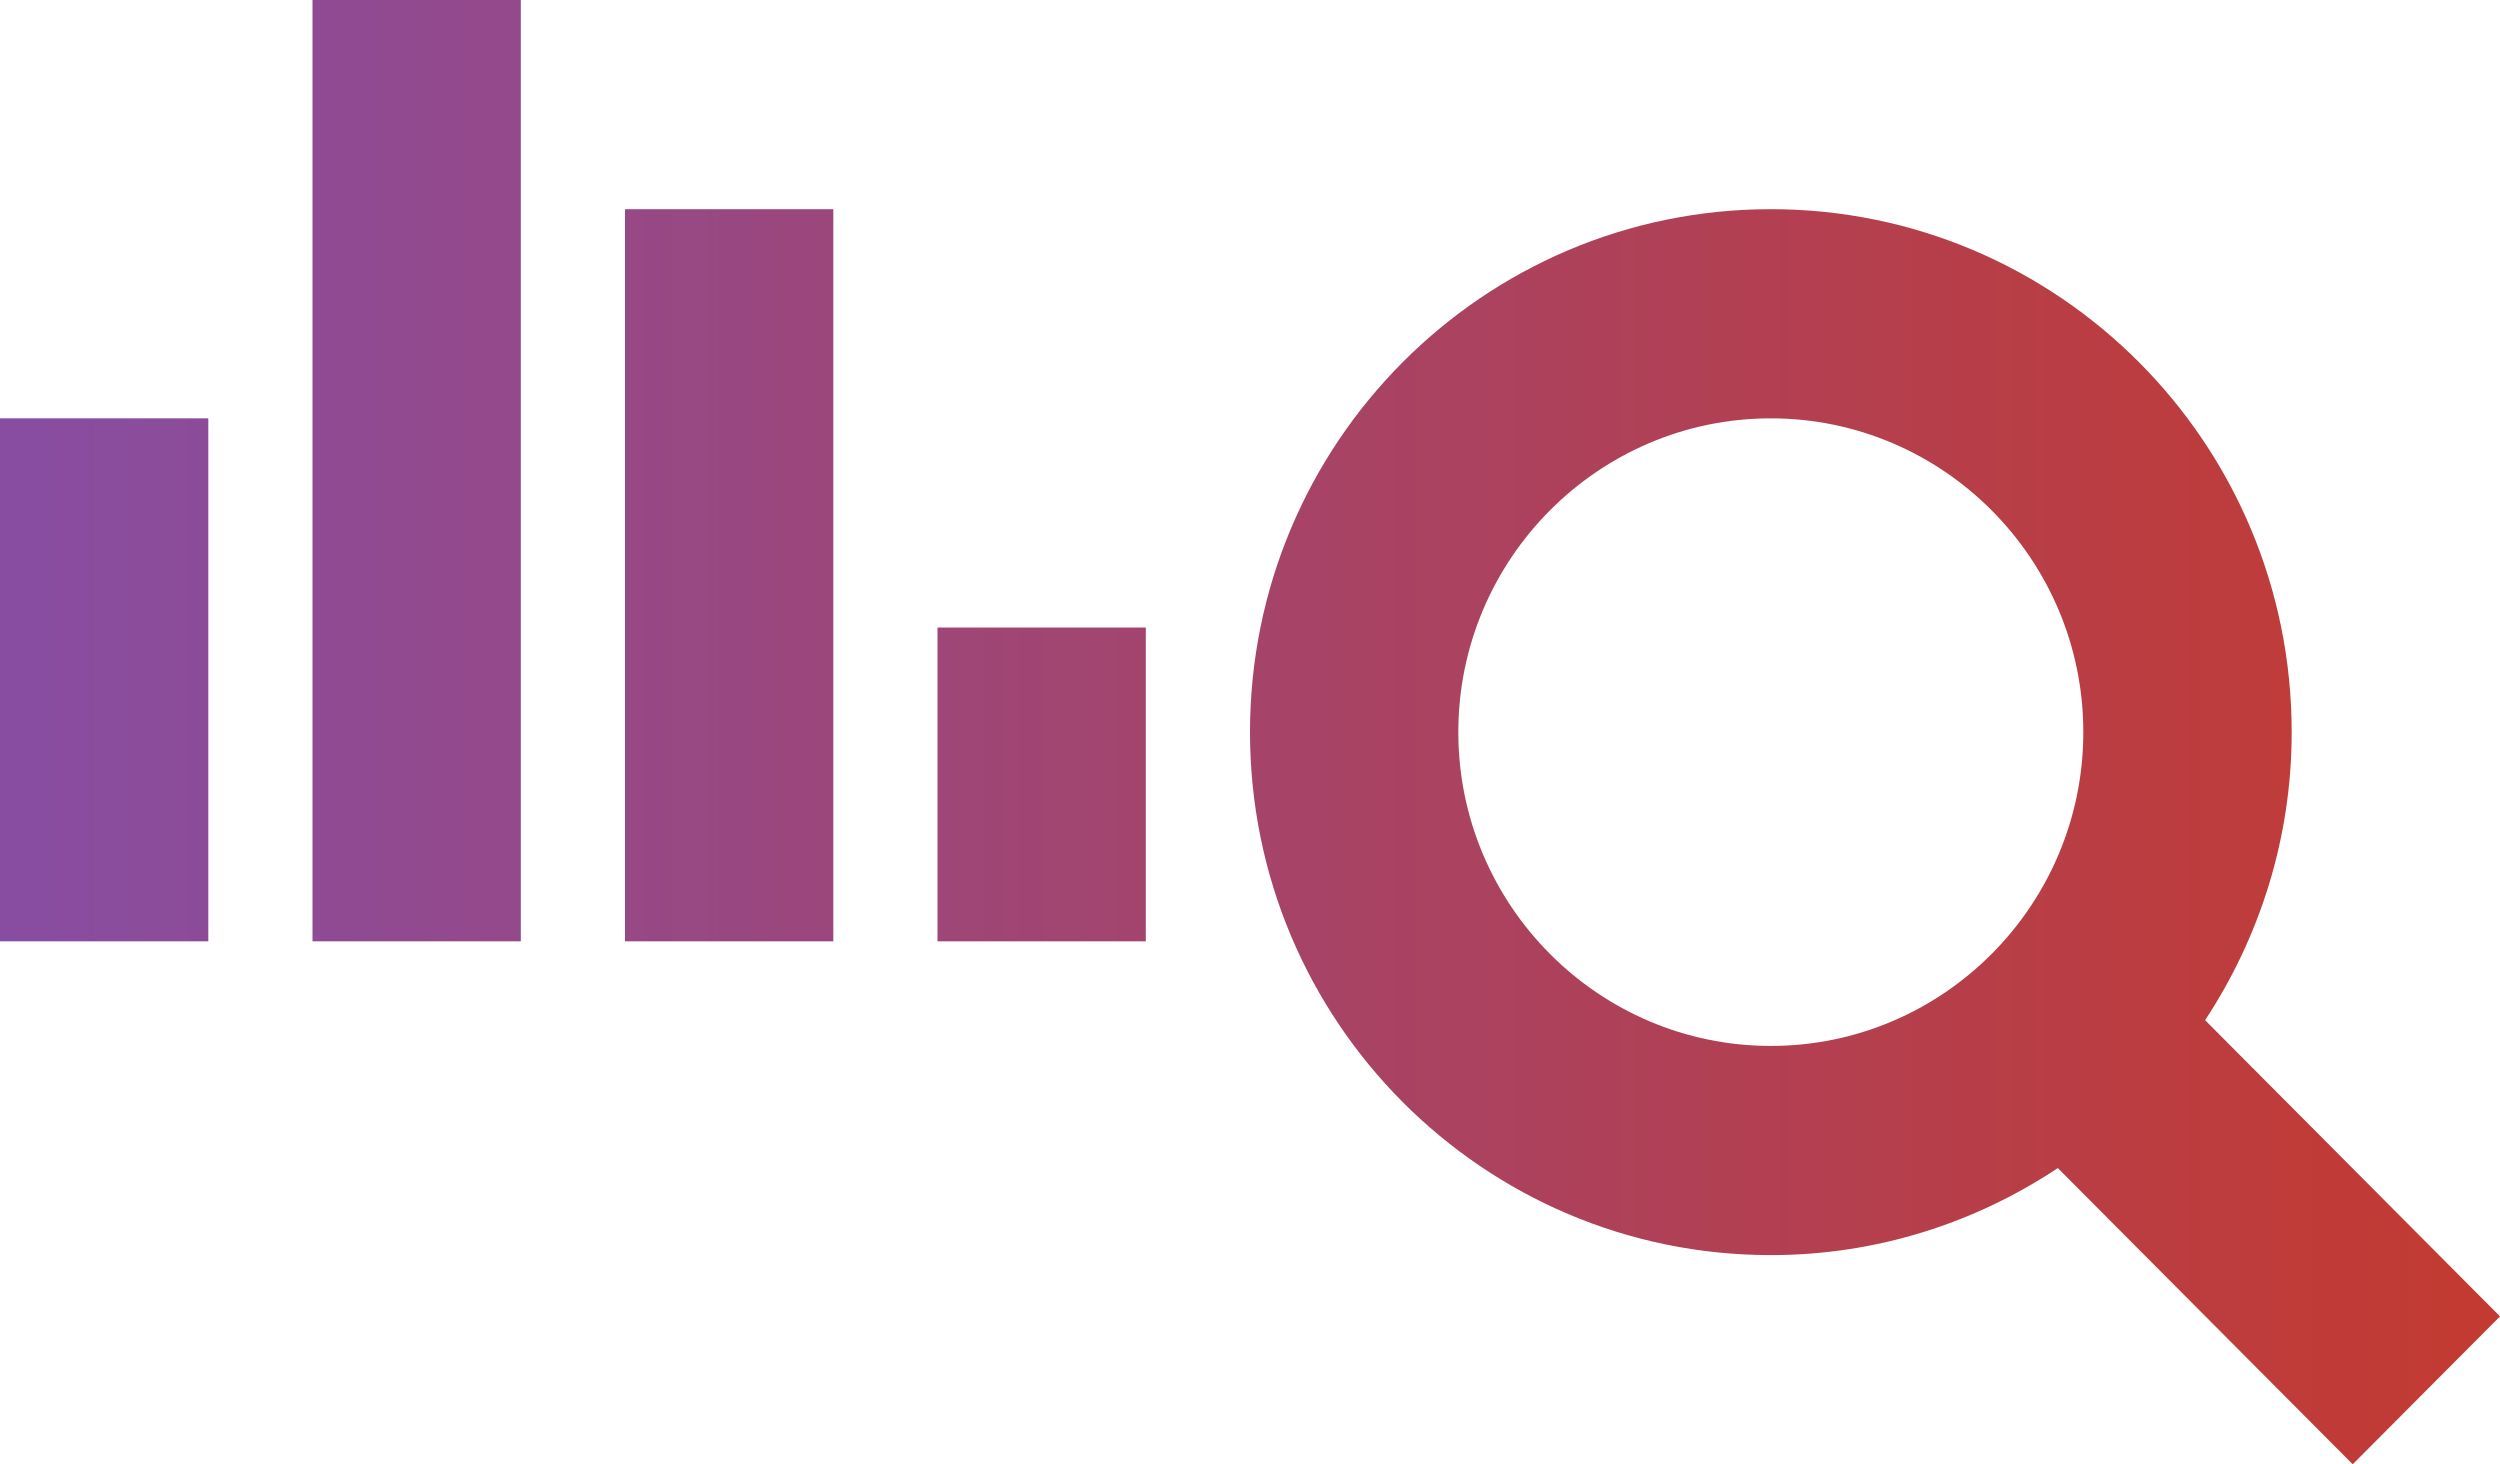 <svg width="70" height="41" viewBox="0 0 70 41" version="1.1" xmlns="http://www.w3.org/2000/svg" xmlns:xlink="http://www.w3.org/1999/xlink">
<title>Shape</title>
<desc>Created using Figma</desc>
<g id="Canvas" transform="translate(-283 -1859)">
<g id="Shape">
<use xlink:href="#path0_fill" transform="translate(283 1859)" fill="url(#paint0_linear)"/>
</g>
</g>
<defs>
<linearGradient id="paint0_linear" x1="0" y1="0" x2="1" y2="0" gradientUnits="userSpaceOnUse" gradientTransform="matrix(70 4.55191e-15 -7.77156e-15 41 0 20.5)">
<stop offset="0" stop-color="#874DA2"/>
<stop offset="1" stop-color="#C43A30"/>
</linearGradient>
<path id="path0_fill" fill-rule="evenodd" d="M 8.75 26.357L 14.583 26.357L 14.583 0L 8.75 0L 8.75 26.357ZM 0 26.357L 5.833 26.357L 5.833 11.714L 0 11.714L 0 26.357ZM 23.333 26.357L 17.5 26.357L 17.5 5.857L 23.333 5.857L 23.333 26.357ZM 26.25 26.357L 32.083 26.357L 32.083 17.571L 26.25 17.571L 26.25 26.357ZM 70 36.859L 61.743 28.565C 63.265 26.252 64.167 23.484 64.167 20.5C 64.167 12.414 57.639 5.857 49.583 5.857C 41.528 5.857 35 12.414 35 20.5C 35 28.586 41.528 35.143 49.583 35.143C 52.555 35.143 55.312 34.238 57.619 32.706L 65.876 41L 70 36.859ZM 49.583 11.714C 44.759 11.714 40.833 15.656 40.833 20.5C 40.833 25.344 44.759 29.286 49.583 29.286C 54.407 29.286 58.333 25.344 58.333 20.5C 58.333 15.656 54.407 11.714 49.583 11.714Z"/>
</defs>
</svg>
